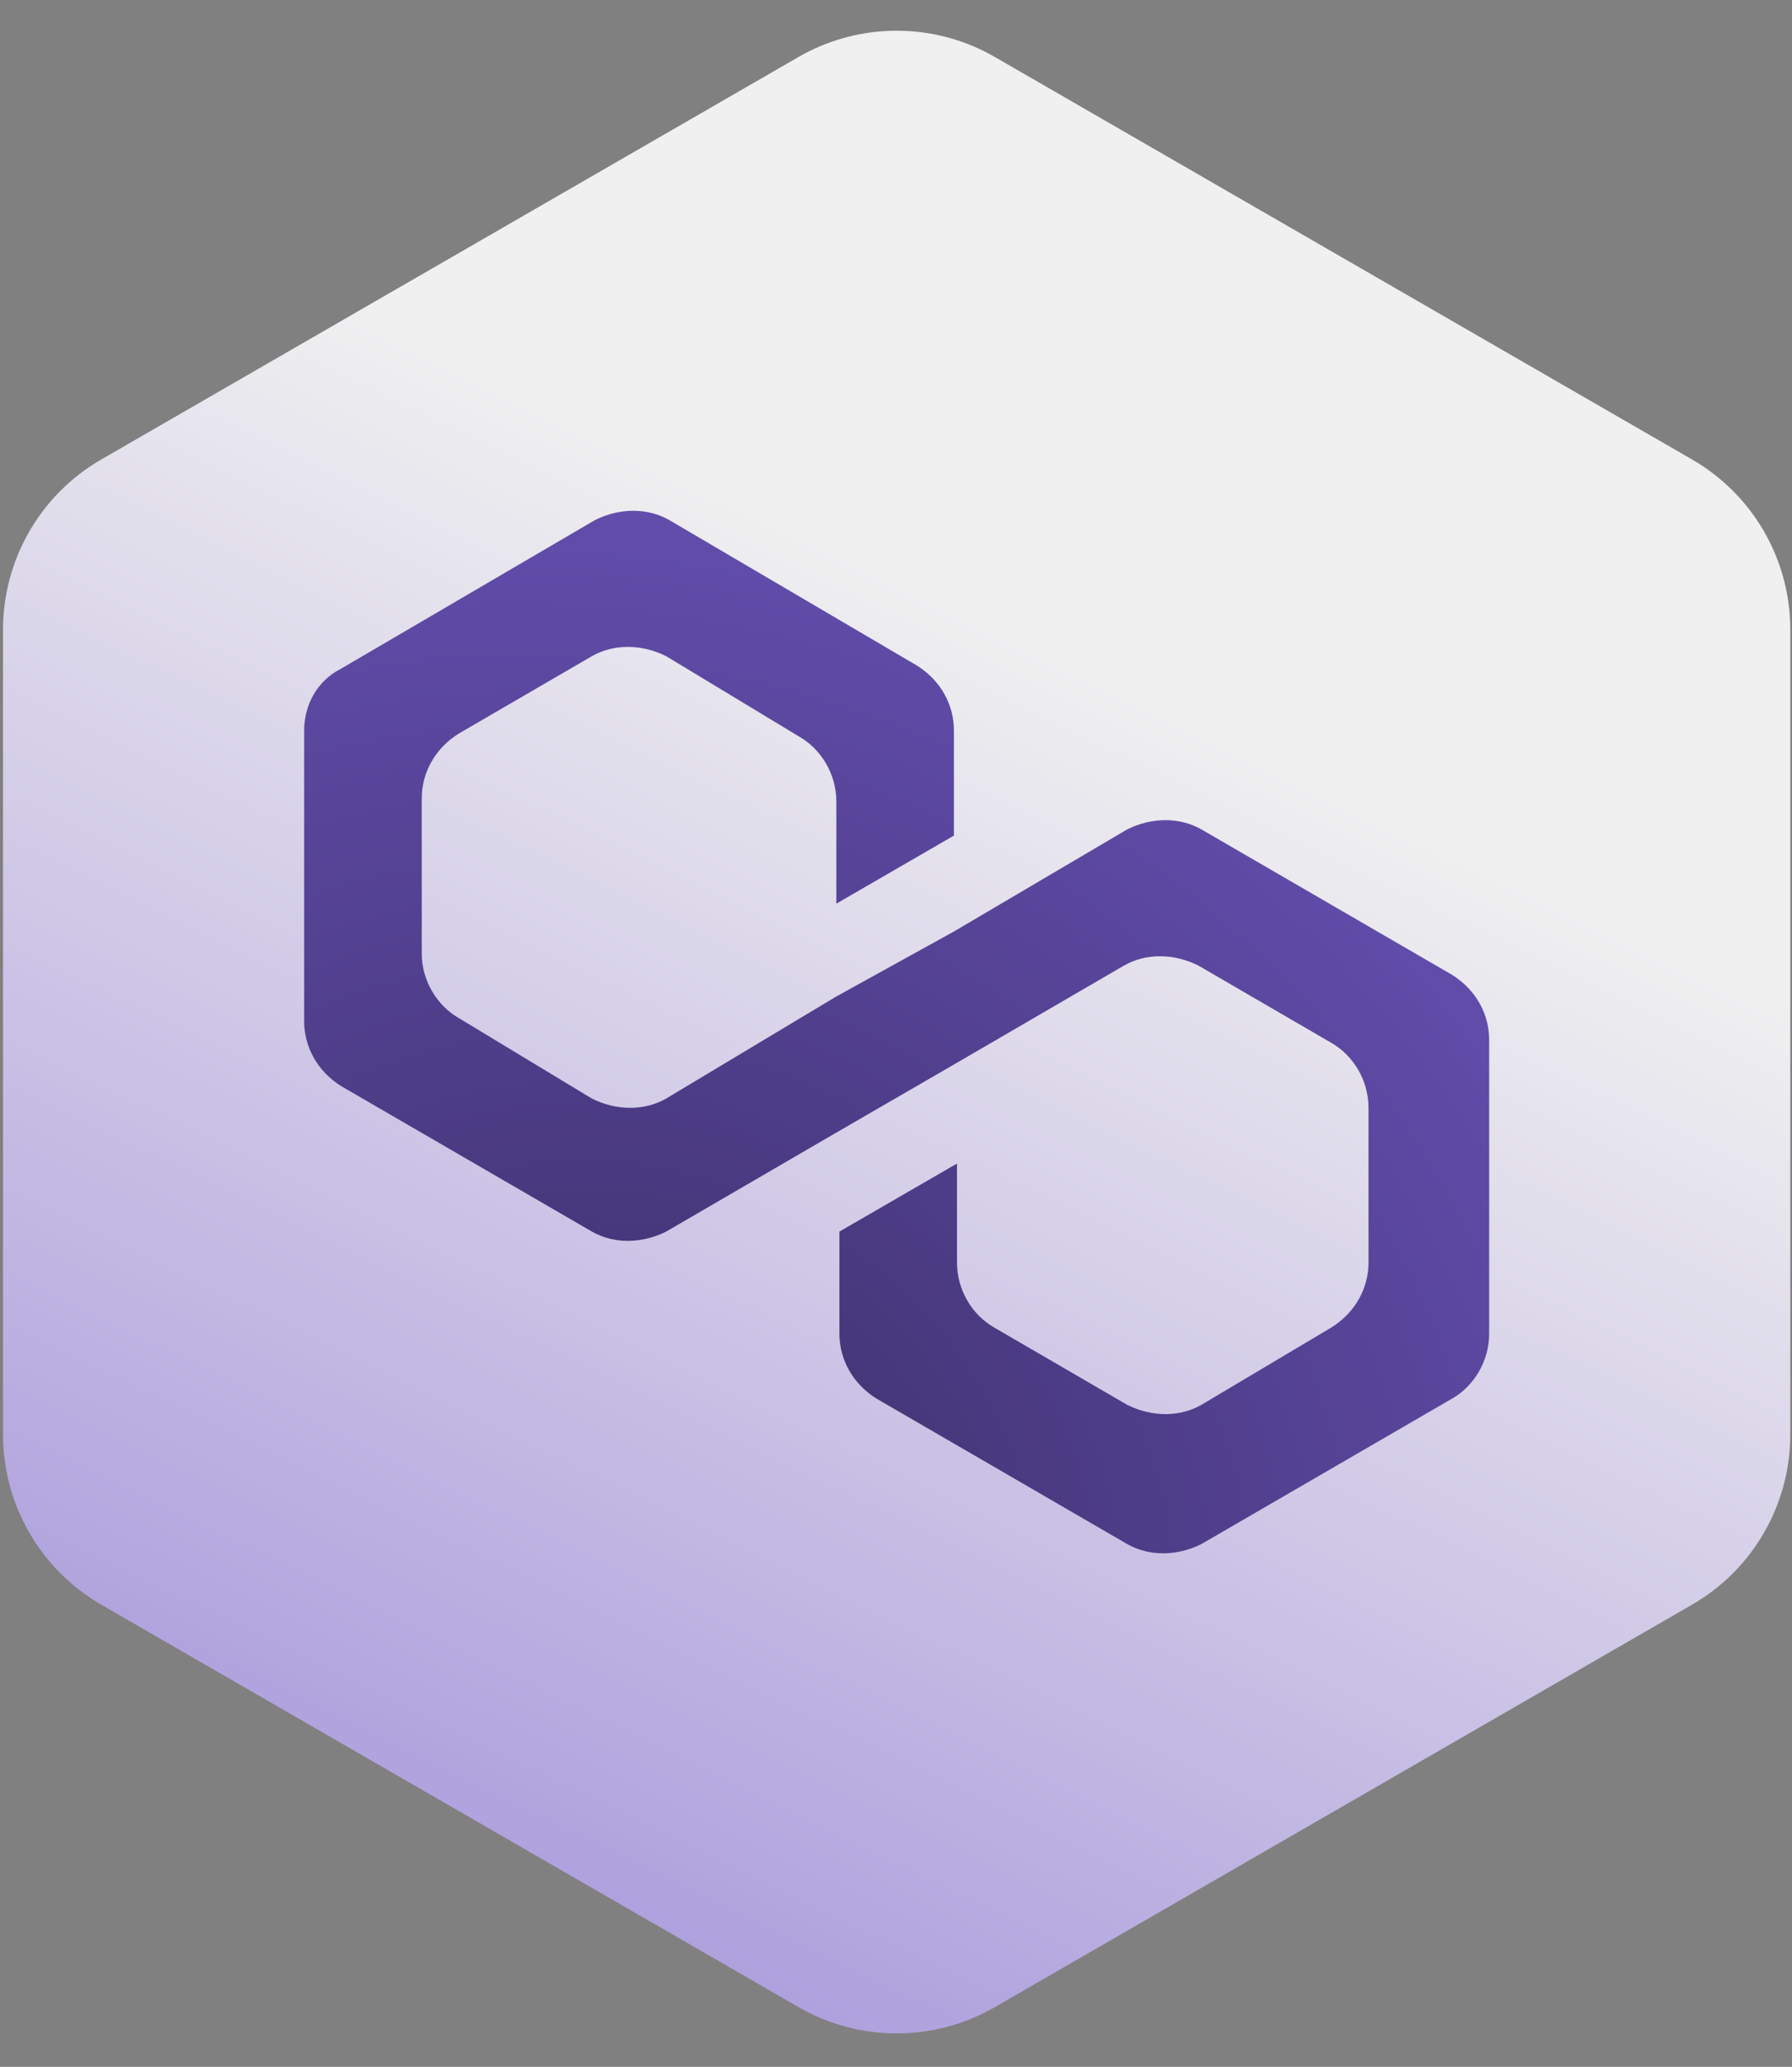 <svg width="456" height="526" viewBox="0 0 456 526" fill="none" xmlns="http://www.w3.org/2000/svg">
<rect x="0" y="0" width="456" height="526" fill="#808080" stroke="none"/>
<path d="M203.169 14.514C218.639 5.582 237.699 5.582 253.169 14.514L430.566 116.934C446.036 125.865 455.566 142.372 455.566 160.235V365.079C455.566 382.943 446.035 399.45 430.564 408.381L253.168 510.795C237.698 519.725 218.64 519.725 203.17 510.795L25.774 408.381C10.303 399.45 0.773 382.943 0.773 365.079V160.235C0.773 142.372 10.303 125.865 25.773 116.934L203.169 14.514Z" fill="url(#paint0_linear_704_120)"/>
<path d="M305.719 211.083C300.208 207.934 293.122 207.934 286.823 211.083L242.734 237.064L212.817 253.598L169.515 279.579C164.003 282.728 156.918 282.728 150.619 279.579L116.765 259.109C111.254 255.96 107.317 249.661 107.317 242.575V203.21C107.317 196.911 110.466 190.613 116.765 186.676L150.619 166.994C156.13 163.844 163.216 163.844 169.515 166.994L203.369 187.464C208.88 190.613 212.817 196.911 212.817 203.997V229.978L242.734 212.658V185.889C242.734 179.591 239.585 173.292 233.287 169.356L170.302 132.352C164.791 129.203 157.705 129.203 151.406 132.352L86.847 170.143C80.549 173.292 77.4 179.591 77.4 185.889V259.896C77.4 266.195 80.549 272.493 86.847 276.43L150.619 313.433C156.13 316.582 163.216 316.582 169.515 313.433L212.817 288.239L242.734 270.918L286.036 245.725C291.547 242.575 298.633 242.575 304.932 245.725L338.786 265.407C344.297 268.557 348.234 274.855 348.234 281.941V321.306C348.234 327.605 345.084 333.903 338.786 337.84L305.719 357.522C300.208 360.672 293.122 360.672 286.823 357.522L252.969 337.84C247.458 334.69 243.522 328.392 243.522 321.306V296.112L213.604 313.433V339.414C213.604 345.713 216.753 352.011 223.052 355.948L286.823 392.951C292.335 396.1 299.42 396.1 305.719 392.951L369.491 355.948C375.002 352.798 378.939 346.5 378.939 339.414V264.62C378.939 258.321 375.789 252.023 369.491 248.086L305.719 211.083Z" fill="url(#paint1_radial_704_120)"/>
<defs>
<linearGradient id="paint0_linear_704_120" x1="252.455" y1="154.521" x2="-28.178" y2="728.994" gradientUnits="userSpaceOnUse">
<stop stop-color="#F0F0F0"/>
<stop offset="1" stop-color="#755CCD"/>
</linearGradient>
<radialGradient id="paint1_radial_704_120" cx="0" cy="0" r="1" gradientUnits="userSpaceOnUse" gradientTransform="translate(160.011 395.313) rotate(-59.87) scale(381.478 433.549)">
<stop stop-color="#3B2E67"/>
<stop offset="1" stop-color="#755CCD"/>
</radialGradient>
</defs>
</svg>
